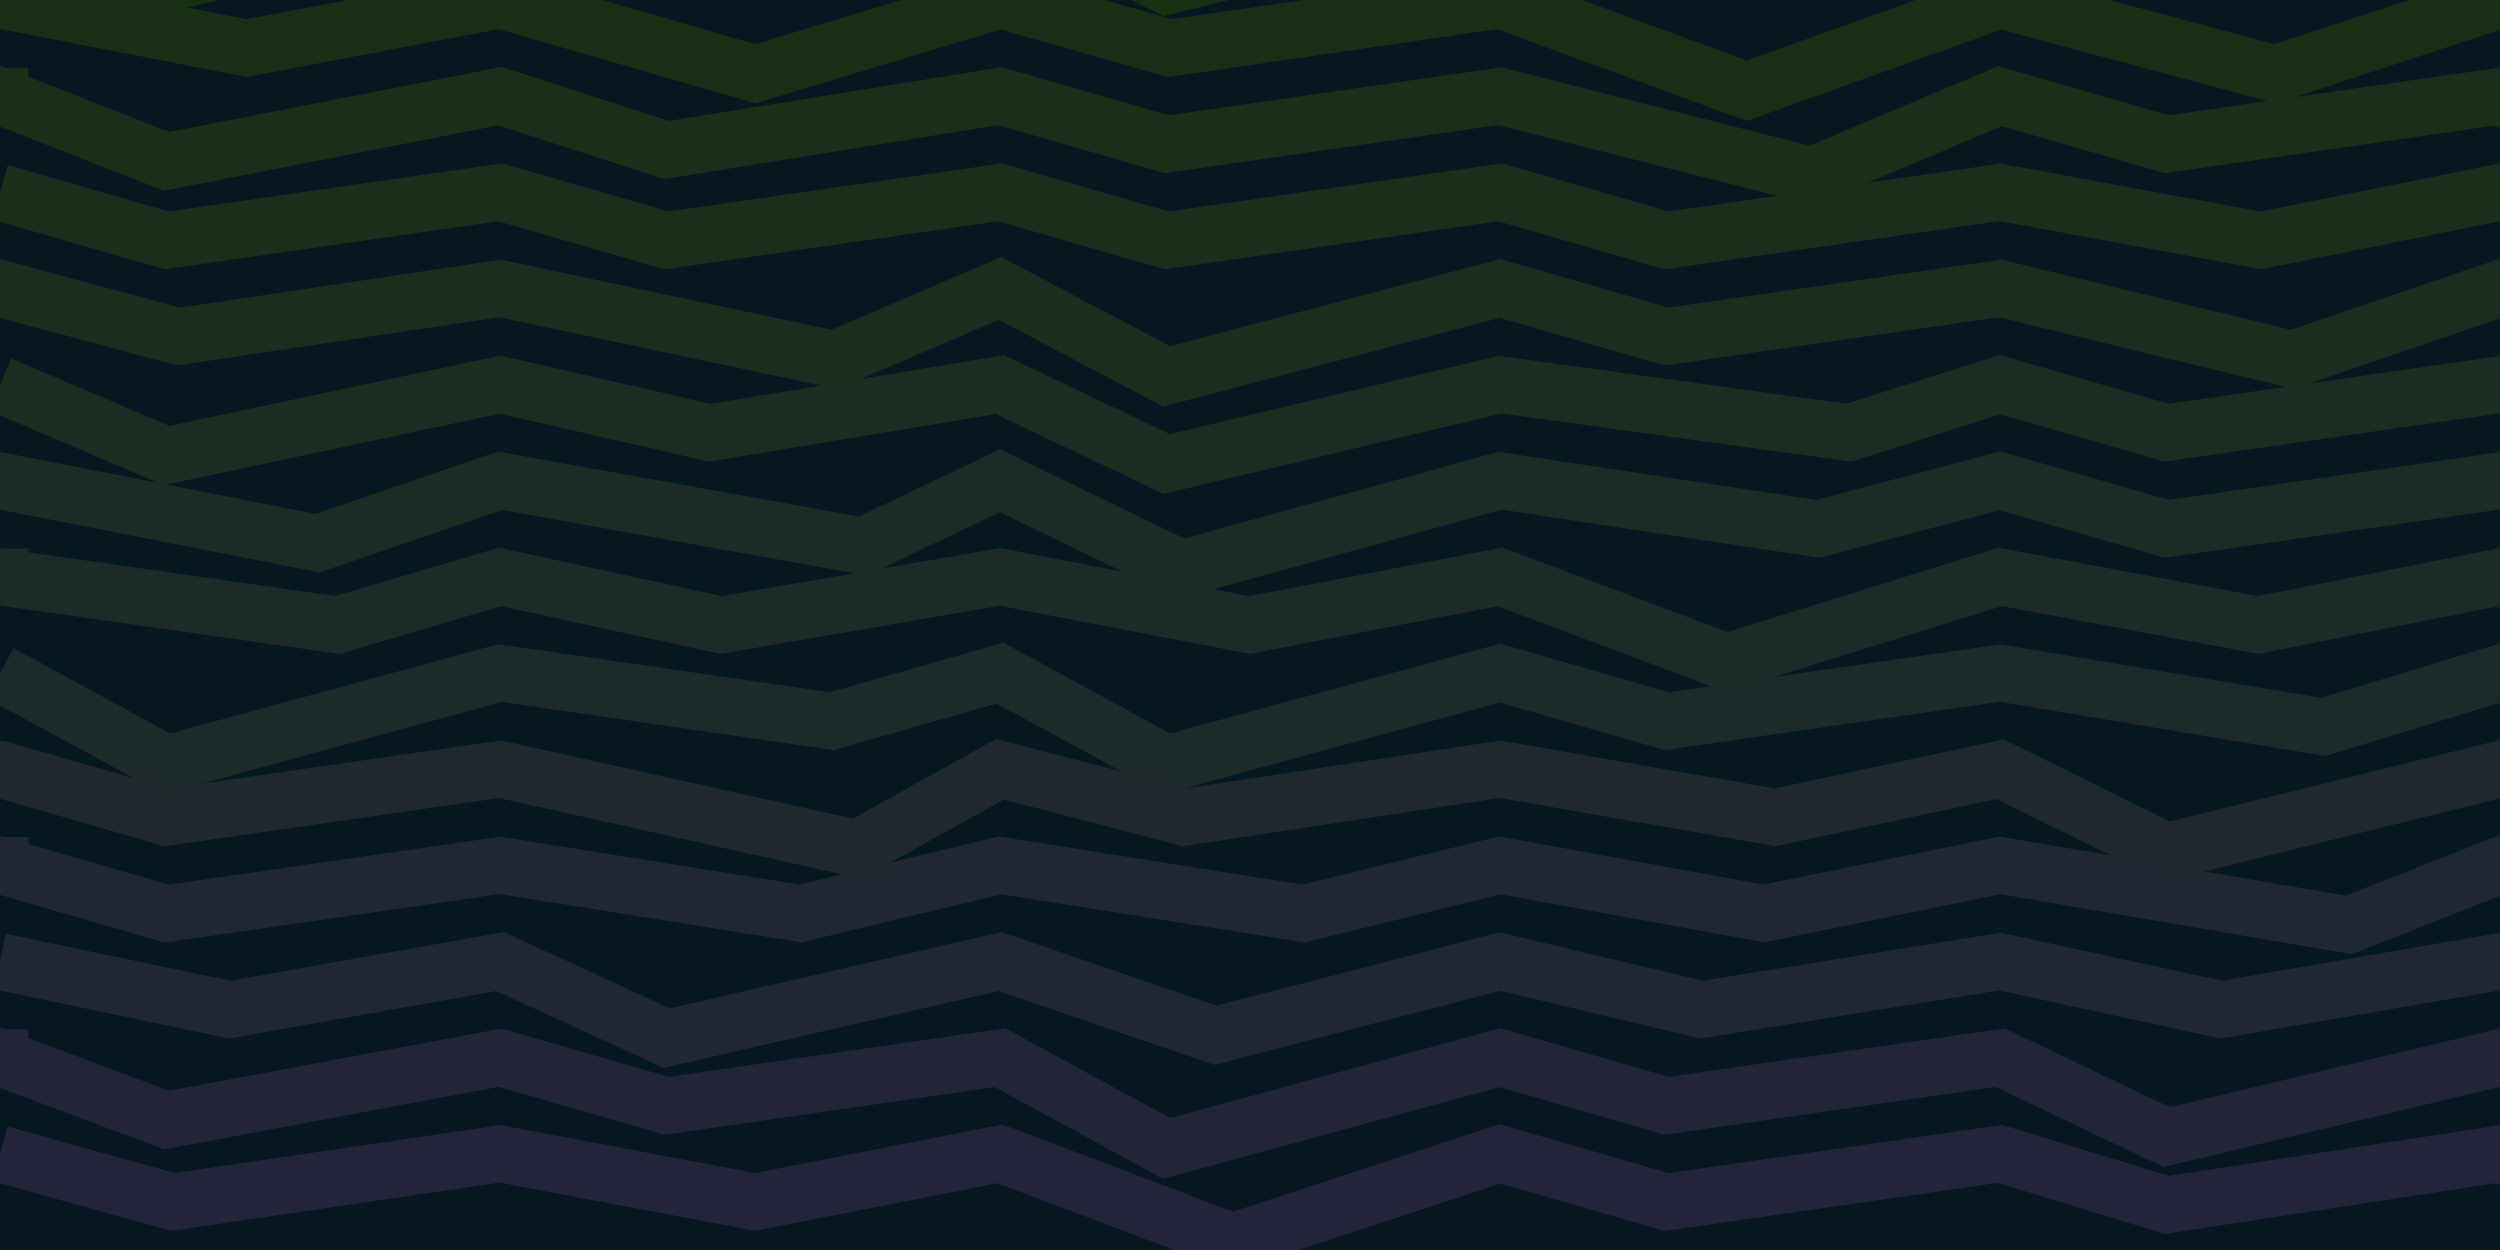 <svg class="border shadow-md" viewBox="0 0 881.76 440.88" style="width: 881.76px; height: 440.88px;" xmlns="http://www.w3.org/2000/svg" preserveAspectRatio="none"><rect class="bg" id="bg" x="0" y="0" width="881.76" height="440.88" fill="#061822"/><path d="M 0 -33.914 L 0 -33.91&#10;                L 58.78 -5.91&#10;                L 176.352 -33.91 L 176.352 -33.91&#10;                L 243.35 -16.96&#10;                L 352.704 -33.91 L 352.704 -33.91&#10;                L 411.49 -4.91&#10;                L 529.056 -33.91 L 529.056 -33.91&#10;                L 641.06 -16.91&#10;                L 705.408 -33.91 L 705.408 -33.91&#10;                L 764.19 -16.96&#10;                L 881.76 -33.91 L 881.76 -33.91&#10;                L 1012.76 -16.96&#10;                L 1058.112 -33.91  H 931.76 V 540.88 H -100 V -33.911 H 0 Z" fill="none" stroke="#173213" stroke-width="20"/><path d="M 0 0 L 0 0.00&#10;                L 87.00 16.96&#10;                L 176.352 0.00 L 176.352 0.00&#10;                L 266.35 26.00&#10;                L 352.704 0.00 L 352.704 0.00&#10;                L 412.70 16.96&#10;                L 529.056 0.00 L 529.056 0.00&#10;                L 616.06 32.00&#10;                L 705.408 0.00 L 705.408 0.00&#10;                L 802.41 26.00&#10;                L 881.76 0.00 L 881.76 0.00&#10;                L 1012.76 31.00&#10;                L 1058.112 0.00  H 931.76 V 540.88 H -100 V 0.001 H 0 Z" fill="none" stroke="#183116" stroke-width="20"/><path d="M 0 33.914 L 0 33.91&#10;                L 58.78 56.91&#10;                L 176.352 33.91 L 176.352 33.91&#10;                L 235.14 52.91&#10;                L 352.704 33.91 L 352.704 33.91&#10;                L 411.49 50.87&#10;                L 529.056 33.91 L 529.056 33.91&#10;                L 639.06 61.91&#10;                L 705.408 33.91 L 705.408 33.91&#10;                L 764.19 50.87&#10;                L 881.76 33.91 L 881.76 33.91&#10;                L 940.54 65.91&#10;                L 1058.112 33.91  H 931.76 V 540.88 H -100 V 33.911 H 0 Z" fill="none" stroke="#193019" stroke-width="20"/><path d="M 0 67.828 L 0 67.83&#10;                L 58.78 84.78&#10;                L 176.352 67.83 L 176.352 67.83&#10;                L 235.14 84.78&#10;                L 352.704 67.83 L 352.704 67.83&#10;                L 411.49 84.78&#10;                L 529.056 67.83 L 529.056 67.83&#10;                L 587.84 84.78&#10;                L 705.408 67.83 L 705.408 67.83&#10;                L 797.41 84.78&#10;                L 881.76 67.83 L 881.76 67.83&#10;                L 976.76 100.83&#10;                L 1058.112 67.83  H 931.76 V 540.88 H -100 V 67.831 H 0 Z" fill="none" stroke="#1a2f1c" stroke-width="20"/><path d="M 0 101.742 L 0 101.74&#10;                L 63.00 118.70&#10;                L 176.352 101.74 L 176.352 101.74&#10;                L 294.35 126.74&#10;                L 352.704 101.74 L 352.704 101.74&#10;                L 411.49 132.74&#10;                L 529.056 101.74 L 529.056 101.74&#10;                L 587.84 118.70&#10;                L 705.408 101.74 L 705.408 101.74&#10;                L 808.41 126.74&#10;                L 881.76 101.74 L 881.76 101.74&#10;                L 950.76 130.74&#10;                L 1058.112 101.74  H 931.76 V 540.88 H -100 V 101.741 H 0 Z" fill="none" stroke="#1b2e1f" stroke-width="20"/><path d="M 0 135.655 L 0 135.66&#10;                L 58.78 160.66&#10;                L 176.352 135.66 L 176.352 135.66&#10;                L 250.35 152.61&#10;                L 352.704 135.66 L 352.704 135.66&#10;                L 411.49 163.66&#10;                L 529.056 135.66 L 529.056 135.66&#10;                L 652.06 152.61&#10;                L 705.408 135.66 L 705.408 135.66&#10;                L 764.19 152.61&#10;                L 881.76 135.66 L 881.76 135.66&#10;                L 940.54 152.61&#10;                L 1058.112 135.66  H 931.76 V 540.88 H -100 V 135.661 H 0 Z" fill="none" stroke="#1c2d22" stroke-width="20"/><path d="M 0 169.569 L 0 169.57&#10;                L 112.00 191.57&#10;                L 176.352 169.57 L 176.352 169.57&#10;                L 304.35 192.57&#10;                L 352.704 169.57 L 352.704 169.57&#10;                L 416.70 200.57&#10;                L 529.056 169.57 L 529.056 169.57&#10;                L 641.06 186.53&#10;                L 705.408 169.57 L 705.408 169.57&#10;                L 764.19 186.53&#10;                L 881.76 169.57 L 881.76 169.57&#10;                L 973.76 194.57&#10;                L 1058.112 169.57  H 931.76 V 540.88 H -100 V 169.571 H 0 Z" fill="none" stroke="#1d2c25" stroke-width="20"/><path d="M 0 203.483 L 0 203.48&#10;                L 119.00 220.44&#10;                L 176.352 203.48 L 176.352 203.48&#10;                L 254.35 220.44&#10;                L 352.704 203.48 L 352.704 203.48&#10;                L 440.70 220.44&#10;                L 529.056 203.48 L 529.056 203.48&#10;                L 609.06 233.48&#10;                L 705.408 203.48 L 705.408 203.48&#10;                L 796.41 220.44&#10;                L 881.76 203.48 L 881.76 203.48&#10;                L 940.54 227.48&#10;                L 1058.112 203.48  H 931.76 V 540.88 H -100 V 203.481 H 0 Z" fill="none" stroke="#1e2b28" stroke-width="20"/><path d="M 0 237.397 L 0 237.40&#10;                L 58.78 269.40&#10;                L 176.352 237.40 L 176.352 237.40&#10;                L 293.35 254.35&#10;                L 352.704 237.40 L 352.704 237.40&#10;                L 411.49 269.40&#10;                L 529.056 237.40 L 529.056 237.40&#10;                L 587.84 254.35&#10;                L 705.408 237.40 L 705.408 237.40&#10;                L 819.41 256.40&#10;                L 881.76 237.40 L 881.76 237.40&#10;                L 998.76 254.35&#10;                L 1058.112 237.40  H 931.76 V 540.88 H -100 V 237.401 H 0 Z" fill="none" stroke="#1f2a2b" stroke-width="20"/><path d="M 0 271.311 L 0 271.31&#10;                L 58.78 288.27&#10;                L 176.352 271.31 L 176.352 271.31&#10;                L 302.35 299.31&#10;                L 352.704 271.31 L 352.704 271.31&#10;                L 417.70 288.27&#10;                L 529.056 271.31 L 529.056 271.31&#10;                L 626.06 288.27&#10;                L 705.408 271.31 L 705.408 271.31&#10;                L 764.19 300.31&#10;                L 881.76 271.31 L 881.76 271.31&#10;                L 940.54 288.27&#10;                L 1058.112 271.31  H 931.76 V 540.88 H -100 V 271.311 H 0 Z" fill="none" stroke="#20292e" stroke-width="20"/><path d="M 0 305.225 L 0 305.22&#10;                L 58.78 322.22&#10;                L 176.352 305.22 L 176.352 305.22&#10;                L 282.35 322.18&#10;                L 352.704 305.22 L 352.704 305.22&#10;                L 459.70 322.18&#10;                L 529.056 305.22 L 529.056 305.22&#10;                L 622.06 322.18&#10;                L 705.408 305.22 L 705.408 305.22&#10;                L 828.41 326.22&#10;                L 881.76 305.22 L 881.76 305.22&#10;                L 940.54 330.22&#10;                L 1058.112 305.22  H 931.76 V 540.88 H -100 V 305.221 H 0 Z" fill="none" stroke="#212831" stroke-width="20"/><path d="M 0 339.138 L 0 339.14&#10;                L 81.00 356.10&#10;                L 176.352 339.14 L 176.352 339.14&#10;                L 235.14 366.14&#10;                L 352.704 339.14 L 352.704 339.14&#10;                L 428.70 365.14&#10;                L 529.056 339.14 L 529.056 339.14&#10;                L 600.06 356.10&#10;                L 705.408 339.14 L 705.408 339.14&#10;                L 783.41 356.10&#10;                L 881.76 339.14 L 881.76 339.14&#10;                L 1002.76 356.10&#10;                L 1058.112 339.14  H 931.76 V 540.88 H -100 V 339.141 H 0 Z" stroke="#222734" stroke-width="20" fill="none"/><path d="M 0 373.052 L 0 373.05&#10;                L 58.78 395.05&#10;                L 176.352 373.05 L 176.352 373.05&#10;                L 235.14 390.01&#10;                L 352.704 373.05 L 352.704 373.05&#10;                L 411.49 405.05&#10;                L 529.056 373.05 L 529.056 373.05&#10;                L 587.84 390.01&#10;                L 705.408 373.05 L 705.408 373.05&#10;                L 764.19 401.05&#10;                L 881.76 373.05 L 881.76 373.05&#10;                L 940.54 390.01&#10;                L 1058.112 373.05  H 931.76 V 540.88 H -100 V 373.051 H 0 Z" stroke="#232637" stroke-width="20" fill="none"/><path d="M 0 406.966 L 0 406.97&#10;                L 61.00 423.92&#10;                L 176.352 406.97 L 176.352 406.97&#10;                L 266.35 423.92&#10;                L 352.704 406.97 L 352.704 406.97&#10;                L 434.70 437.97&#10;                L 529.056 406.97 L 529.056 406.97&#10;                L 587.84 423.97&#10;                L 705.408 406.97 L 705.408 406.97&#10;                L 764.19 424.97&#10;                L 881.76 406.97 L 881.76 406.97&#10;                L 940.54 436.97&#10;                L 1058.112 406.97  H 931.76 V 540.88 H -100 V 406.971 H 0 Z" stroke="#24253a" stroke-width="20" fill="none"/></svg>